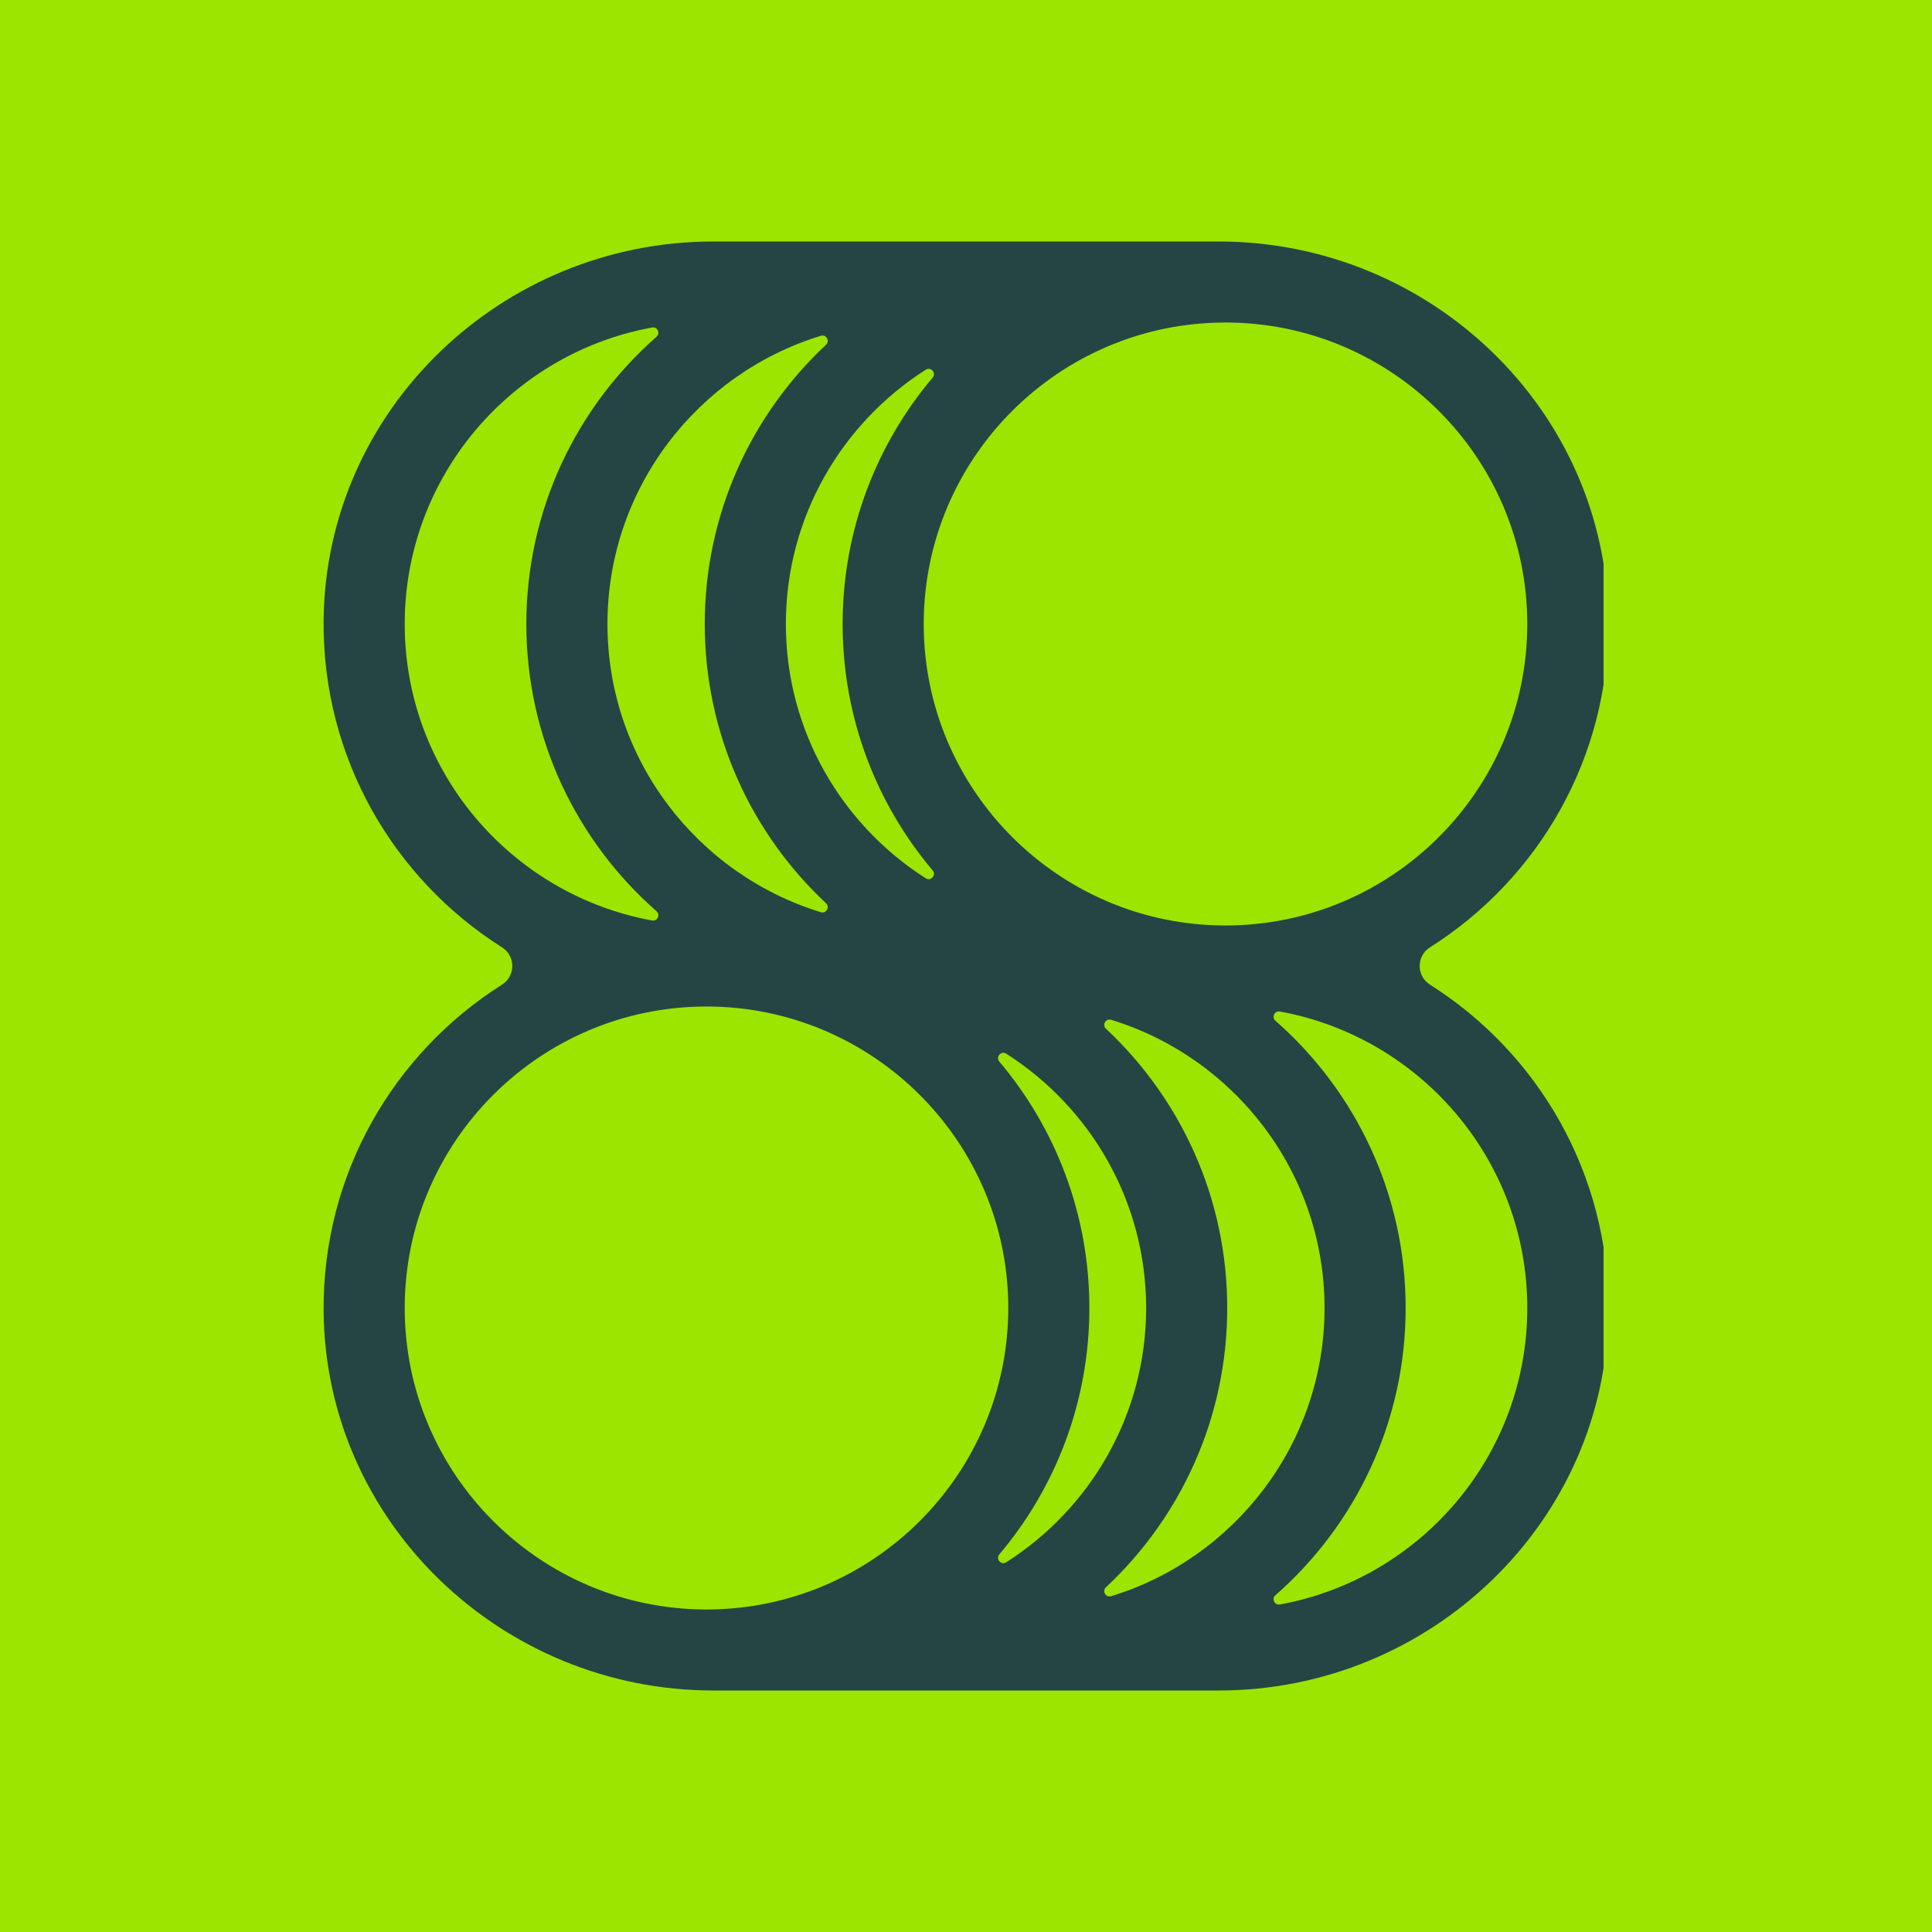 <svg width="400" height="400" viewBox="0 0 400 400" fill="none" xmlns="http://www.w3.org/2000/svg">
<rect width="400" height="400" fill="#9CE500"/>
<g clip-path="url(#clip0_136_2074)">
<path d="M296.079 203.874C293.212 202.06 293.212 197.94 296.079 196.127C318.449 181.975 333.246 156.955 332.997 128.488C332.616 84.797 296.07 50 252.333 50H147.667C103.931 50 67.385 84.796 67.003 128.488C66.754 156.955 81.551 181.975 103.921 196.127C106.788 197.94 106.788 202.061 103.921 203.875C81.551 218.025 66.754 243.046 67.003 271.513C67.384 315.203 103.93 350 147.667 350H252.332C296.067 350 332.613 315.205 332.996 271.513C333.245 243.046 318.449 218.025 296.079 203.874ZM253.729 66.773C288.181 66.773 316.209 94.775 316.209 129.193C316.209 163.61 288.179 191.612 253.729 191.612C219.278 191.612 191.247 163.61 191.247 129.193C191.247 94.775 219.277 66.773 253.729 66.773ZM191.675 76.541C192.727 75.871 193.903 77.224 193.1 78.176C181.468 91.956 174.458 109.757 174.458 129.194C174.458 148.631 181.468 166.431 193.1 180.212C193.903 181.165 192.728 182.516 191.675 181.847C174.272 170.756 162.704 151.302 162.704 129.194C162.704 107.085 174.272 87.633 191.675 76.541ZM169.963 69.518C171.076 69.178 171.869 70.586 171.019 71.381C155.571 85.83 145.915 106.383 145.915 129.192C145.915 152.001 155.573 172.553 171.019 187.003C171.868 187.797 171.075 189.207 169.963 188.866C144.406 181.038 125.766 157.255 125.766 129.192C125.766 101.129 144.407 77.347 169.963 69.518ZM83.79 129.194C83.79 98.614 105.918 73.116 135.015 67.806C136.11 67.607 136.775 68.981 135.94 69.714C119.415 84.226 108.975 105.486 108.975 129.193C108.975 152.9 119.415 174.162 135.94 188.673C136.777 189.406 136.11 190.781 135.015 190.581C105.918 185.27 83.79 159.773 83.79 129.194ZM146.272 333.227C111.819 333.227 83.791 305.225 83.791 270.807C83.791 236.39 111.82 208.388 146.272 208.388C180.723 208.388 208.753 236.39 208.753 270.807C208.753 305.225 180.723 333.227 146.272 333.227ZM208.325 323.459C207.274 324.13 206.097 322.777 206.9 321.825C218.532 308.043 225.542 290.244 225.542 270.806C225.542 251.37 218.532 233.569 206.9 219.789C206.097 218.836 207.273 217.484 208.325 218.153C225.729 229.244 237.296 248.698 237.296 270.806C237.296 292.915 225.729 312.366 208.325 323.459ZM230.037 330.483C228.924 330.823 228.132 329.415 228.981 328.62C244.429 314.171 254.085 293.616 254.085 270.807C254.085 247.998 244.428 227.446 228.981 212.997C228.132 212.203 228.925 210.793 230.037 211.134C255.594 218.961 274.234 242.744 274.234 270.807C274.234 298.871 255.593 322.654 230.037 330.483ZM264.985 332.196C263.891 332.395 263.225 331.02 264.059 330.288C280.585 315.776 291.025 294.516 291.025 270.807C291.025 247.1 280.585 225.839 264.059 211.329C263.224 210.595 263.891 209.22 264.985 209.421C294.081 214.732 316.21 240.229 316.21 270.807C316.21 301.386 294.081 326.885 264.985 332.196Z" fill="#254544"/>
</g>
<defs>
<clipPath id="clip0_136_2074">
<rect width="265" height="300" fill="white" transform="translate(67 50)"/>
</clipPath>
</defs>
</svg>
